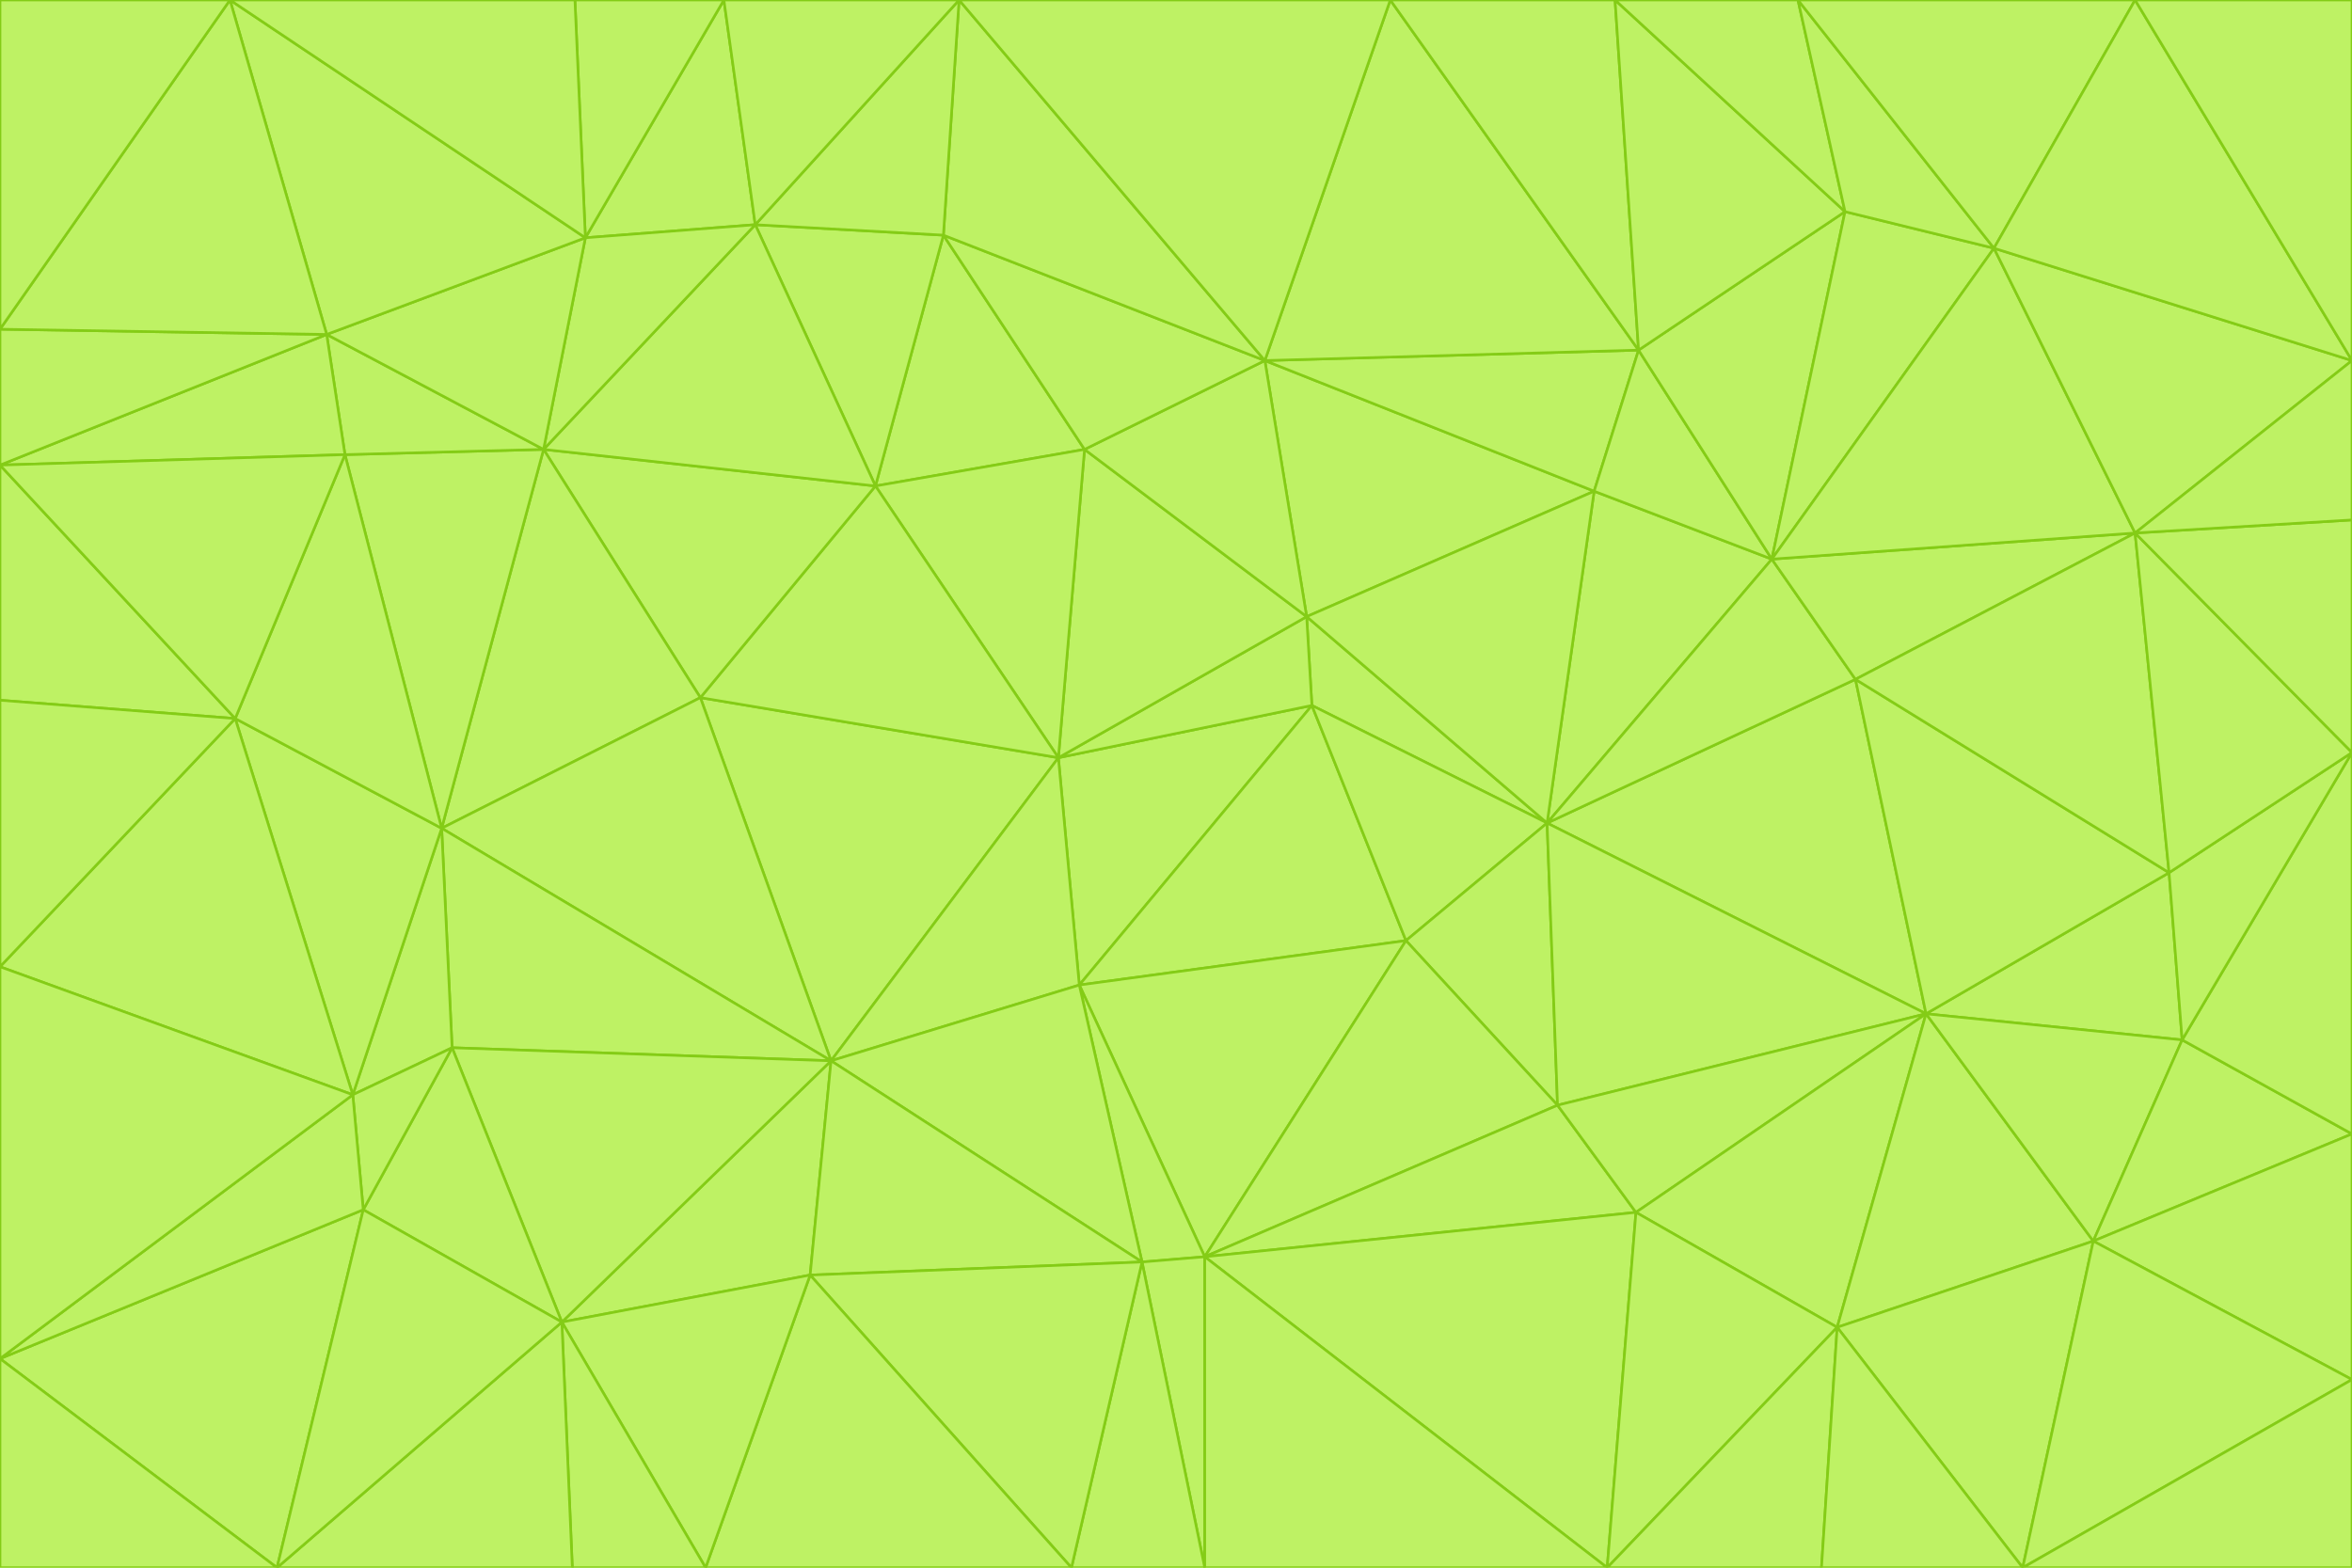 <svg id="visual" viewBox="0 0 900 600" width="900" height="600" xmlns="http://www.w3.org/2000/svg" xmlns:xlink="http://www.w3.org/1999/xlink" version="1.1"><g stroke-width="1" stroke-linejoin="bevel"><path d="M405 290L413 377L502 270Z" fill="#bef264" stroke="#84cc16"></path><path d="M413 377L538 360L502 270Z" fill="#bef264" stroke="#84cc16"></path><path d="M592 315L500 236L502 270Z" fill="#bef264" stroke="#84cc16"></path><path d="M502 270L500 236L405 290Z" fill="#bef264" stroke="#84cc16"></path><path d="M538 360L592 315L502 270Z" fill="#bef264" stroke="#84cc16"></path><path d="M413 377L461 481L538 360Z" fill="#bef264" stroke="#84cc16"></path><path d="M538 360L596 423L592 315Z" fill="#bef264" stroke="#84cc16"></path><path d="M413 377L437 483L461 481Z" fill="#bef264" stroke="#84cc16"></path><path d="M461 481L596 423L538 360Z" fill="#bef264" stroke="#84cc16"></path><path d="M500 236L415 172L405 290Z" fill="#bef264" stroke="#84cc16"></path><path d="M268 267L318 406L405 290Z" fill="#bef264" stroke="#84cc16"></path><path d="M405 290L318 406L413 377Z" fill="#bef264" stroke="#84cc16"></path><path d="M413 377L318 406L437 483Z" fill="#bef264" stroke="#84cc16"></path><path d="M610 188L484 138L500 236Z" fill="#bef264" stroke="#84cc16"></path><path d="M500 236L484 138L415 172Z" fill="#bef264" stroke="#84cc16"></path><path d="M361 90L335 186L415 172Z" fill="#bef264" stroke="#84cc16"></path><path d="M415 172L335 186L405 290Z" fill="#bef264" stroke="#84cc16"></path><path d="M678 214L610 188L592 315Z" fill="#bef264" stroke="#84cc16"></path><path d="M592 315L610 188L500 236Z" fill="#bef264" stroke="#84cc16"></path><path d="M335 186L268 267L405 290Z" fill="#bef264" stroke="#84cc16"></path><path d="M461 481L626 464L596 423Z" fill="#bef264" stroke="#84cc16"></path><path d="M737 388L710 260L592 315Z" fill="#bef264" stroke="#84cc16"></path><path d="M215 506L310 488L318 406Z" fill="#bef264" stroke="#84cc16"></path><path d="M318 406L310 488L437 483Z" fill="#bef264" stroke="#84cc16"></path><path d="M710 260L678 214L592 315Z" fill="#bef264" stroke="#84cc16"></path><path d="M610 188L627 134L484 138Z" fill="#bef264" stroke="#84cc16"></path><path d="M678 214L627 134L610 188Z" fill="#bef264" stroke="#84cc16"></path><path d="M737 388L592 315L596 423Z" fill="#bef264" stroke="#84cc16"></path><path d="M678 214L706 81L627 134Z" fill="#bef264" stroke="#84cc16"></path><path d="M484 138L361 90L415 172Z" fill="#bef264" stroke="#84cc16"></path><path d="M335 186L208 172L268 267Z" fill="#bef264" stroke="#84cc16"></path><path d="M367 0L361 90L484 138Z" fill="#bef264" stroke="#84cc16"></path><path d="M437 483L461 600L461 481Z" fill="#bef264" stroke="#84cc16"></path><path d="M461 481L615 600L626 464Z" fill="#bef264" stroke="#84cc16"></path><path d="M410 600L461 600L437 483Z" fill="#bef264" stroke="#84cc16"></path><path d="M310 488L410 600L437 483Z" fill="#bef264" stroke="#84cc16"></path><path d="M626 464L737 388L596 423Z" fill="#bef264" stroke="#84cc16"></path><path d="M703 508L737 388L626 464Z" fill="#bef264" stroke="#84cc16"></path><path d="M208 172L169 317L268 267Z" fill="#bef264" stroke="#84cc16"></path><path d="M268 267L169 317L318 406Z" fill="#bef264" stroke="#84cc16"></path><path d="M361 90L289 86L335 186Z" fill="#bef264" stroke="#84cc16"></path><path d="M615 600L703 508L626 464Z" fill="#bef264" stroke="#84cc16"></path><path d="M169 317L173 401L318 406Z" fill="#bef264" stroke="#84cc16"></path><path d="M310 488L270 600L410 600Z" fill="#bef264" stroke="#84cc16"></path><path d="M289 86L208 172L335 186Z" fill="#bef264" stroke="#84cc16"></path><path d="M173 401L215 506L318 406Z" fill="#bef264" stroke="#84cc16"></path><path d="M461 600L615 600L461 481Z" fill="#bef264" stroke="#84cc16"></path><path d="M215 506L270 600L310 488Z" fill="#bef264" stroke="#84cc16"></path><path d="M627 134L532 0L484 138Z" fill="#bef264" stroke="#84cc16"></path><path d="M361 90L367 0L289 86Z" fill="#bef264" stroke="#84cc16"></path><path d="M277 0L224 91L289 86Z" fill="#bef264" stroke="#84cc16"></path><path d="M289 86L224 91L208 172Z" fill="#bef264" stroke="#84cc16"></path><path d="M208 172L132 174L169 317Z" fill="#bef264" stroke="#84cc16"></path><path d="M173 401L139 463L215 506Z" fill="#bef264" stroke="#84cc16"></path><path d="M215 506L219 600L270 600Z" fill="#bef264" stroke="#84cc16"></path><path d="M169 317L135 419L173 401Z" fill="#bef264" stroke="#84cc16"></path><path d="M90 275L135 419L169 317Z" fill="#bef264" stroke="#84cc16"></path><path d="M532 0L367 0L484 138Z" fill="#bef264" stroke="#84cc16"></path><path d="M763 95L706 81L678 214Z" fill="#bef264" stroke="#84cc16"></path><path d="M627 134L618 0L532 0Z" fill="#bef264" stroke="#84cc16"></path><path d="M817 204L678 214L710 260Z" fill="#bef264" stroke="#84cc16"></path><path d="M135 419L139 463L173 401Z" fill="#bef264" stroke="#84cc16"></path><path d="M615 600L697 600L703 508Z" fill="#bef264" stroke="#84cc16"></path><path d="M835 398L830 334L737 388Z" fill="#bef264" stroke="#84cc16"></path><path d="M706 81L618 0L627 134Z" fill="#bef264" stroke="#84cc16"></path><path d="M106 600L219 600L215 506Z" fill="#bef264" stroke="#84cc16"></path><path d="M125 128L132 174L208 172Z" fill="#bef264" stroke="#84cc16"></path><path d="M801 475L737 388L703 508Z" fill="#bef264" stroke="#84cc16"></path><path d="M737 388L830 334L710 260Z" fill="#bef264" stroke="#84cc16"></path><path d="M774 600L801 475L703 508Z" fill="#bef264" stroke="#84cc16"></path><path d="M830 334L817 204L710 260Z" fill="#bef264" stroke="#84cc16"></path><path d="M132 174L90 275L169 317Z" fill="#bef264" stroke="#84cc16"></path><path d="M0 520L106 600L139 463Z" fill="#bef264" stroke="#84cc16"></path><path d="M367 0L277 0L289 86Z" fill="#bef264" stroke="#84cc16"></path><path d="M224 91L125 128L208 172Z" fill="#bef264" stroke="#84cc16"></path><path d="M801 475L835 398L737 388Z" fill="#bef264" stroke="#84cc16"></path><path d="M817 204L763 95L678 214Z" fill="#bef264" stroke="#84cc16"></path><path d="M706 81L688 0L618 0Z" fill="#bef264" stroke="#84cc16"></path><path d="M88 0L125 128L224 91Z" fill="#bef264" stroke="#84cc16"></path><path d="M0 178L0 268L90 275Z" fill="#bef264" stroke="#84cc16"></path><path d="M763 95L688 0L706 81Z" fill="#bef264" stroke="#84cc16"></path><path d="M277 0L220 0L224 91Z" fill="#bef264" stroke="#84cc16"></path><path d="M697 600L774 600L703 508Z" fill="#bef264" stroke="#84cc16"></path><path d="M801 475L900 434L835 398Z" fill="#bef264" stroke="#84cc16"></path><path d="M900 434L900 288L835 398Z" fill="#bef264" stroke="#84cc16"></path><path d="M835 398L900 288L830 334Z" fill="#bef264" stroke="#84cc16"></path><path d="M830 334L900 288L817 204Z" fill="#bef264" stroke="#84cc16"></path><path d="M817 204L900 138L763 95Z" fill="#bef264" stroke="#84cc16"></path><path d="M0 520L139 463L135 419Z" fill="#bef264" stroke="#84cc16"></path><path d="M139 463L106 600L215 506Z" fill="#bef264" stroke="#84cc16"></path><path d="M900 528L900 434L801 475Z" fill="#bef264" stroke="#84cc16"></path><path d="M900 288L900 199L817 204Z" fill="#bef264" stroke="#84cc16"></path><path d="M763 95L817 0L688 0Z" fill="#bef264" stroke="#84cc16"></path><path d="M90 275L0 370L135 419Z" fill="#bef264" stroke="#84cc16"></path><path d="M0 268L0 370L90 275Z" fill="#bef264" stroke="#84cc16"></path><path d="M0 178L132 174L125 128Z" fill="#bef264" stroke="#84cc16"></path><path d="M0 178L90 275L132 174Z" fill="#bef264" stroke="#84cc16"></path><path d="M900 199L900 138L817 204Z" fill="#bef264" stroke="#84cc16"></path><path d="M774 600L900 528L801 475Z" fill="#bef264" stroke="#84cc16"></path><path d="M900 138L817 0L763 95Z" fill="#bef264" stroke="#84cc16"></path><path d="M0 126L0 178L125 128Z" fill="#bef264" stroke="#84cc16"></path><path d="M220 0L88 0L224 91Z" fill="#bef264" stroke="#84cc16"></path><path d="M0 370L0 520L135 419Z" fill="#bef264" stroke="#84cc16"></path><path d="M88 0L0 126L125 128Z" fill="#bef264" stroke="#84cc16"></path><path d="M774 600L900 600L900 528Z" fill="#bef264" stroke="#84cc16"></path><path d="M0 520L0 600L106 600Z" fill="#bef264" stroke="#84cc16"></path><path d="M900 138L900 0L817 0Z" fill="#bef264" stroke="#84cc16"></path><path d="M88 0L0 0L0 126Z" fill="#bef264" stroke="#84cc16"></path></g></svg>